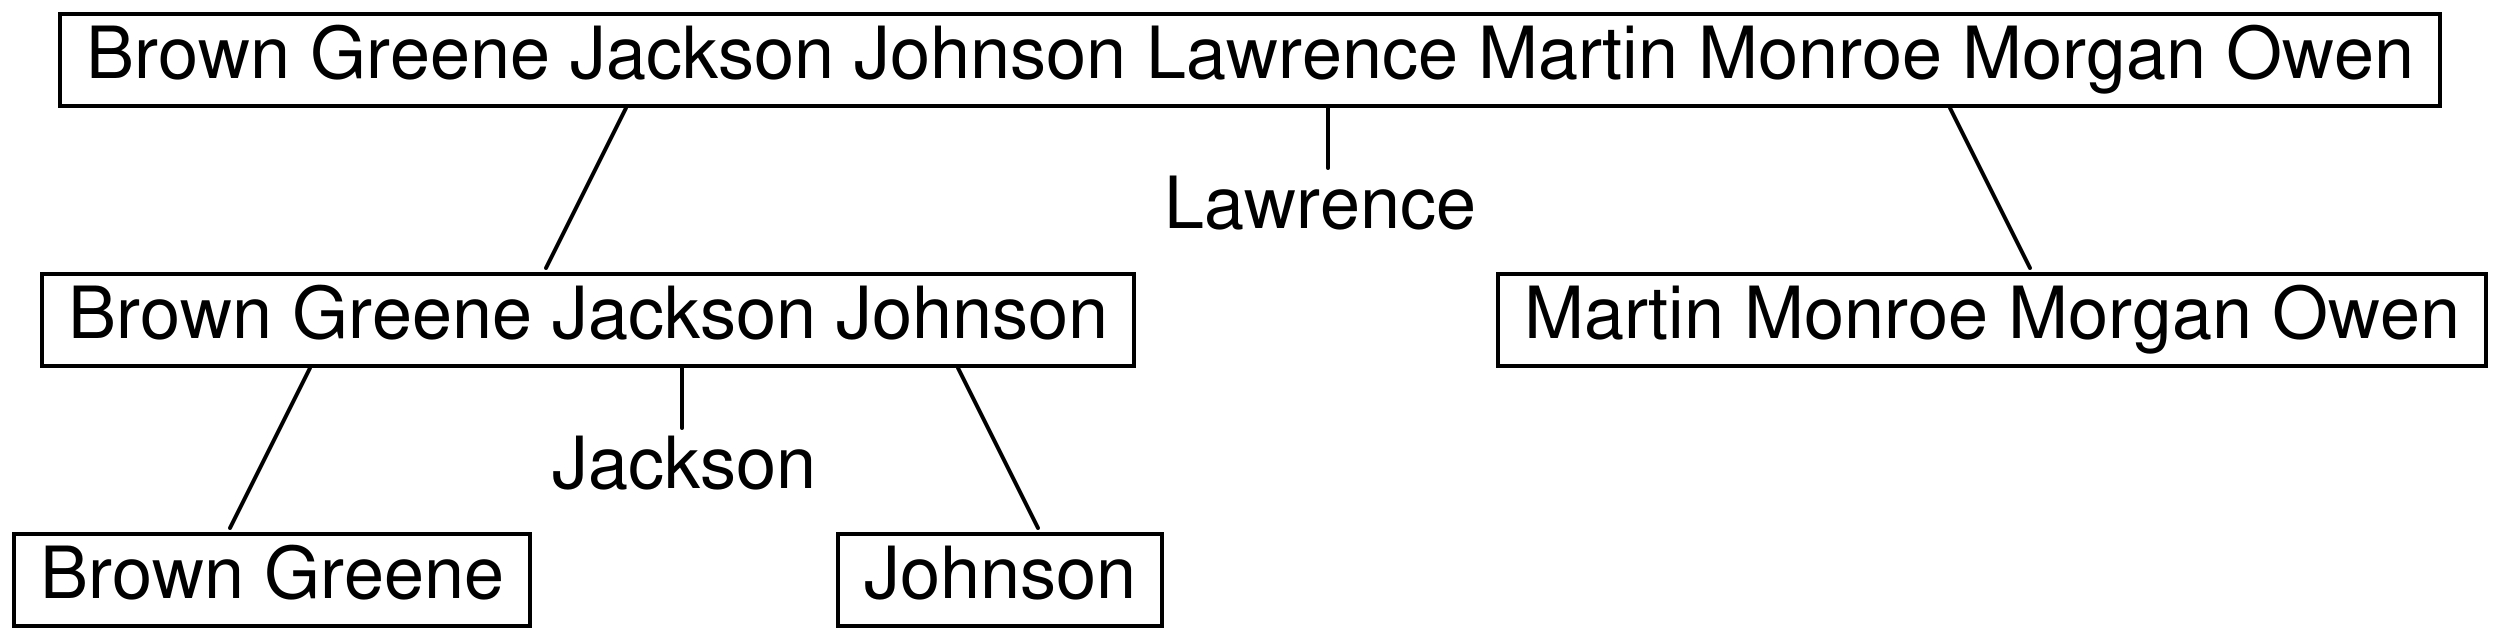 <?xml version="1.0" encoding="UTF-8"?>
<svg xmlns="http://www.w3.org/2000/svg" xmlns:xlink="http://www.w3.org/1999/xlink" width="625" height="160" viewBox="0 0 625 160" version="1.1">
<defs>
<g>
<symbol overflow="visible" id="glyph0-0">
<path style="stroke:none;" d=""/>
</symbol>
<symbol overflow="visible" id="glyph0-1">
<path style="stroke:none;" d="M 1.266 -9.438 L 1.266 0 L 2.766 0 L 2.766 -5.203 C 2.766 -7.125 3.781 -8.391 5.328 -8.391 C 6.516 -8.391 7.266 -7.672 7.266 -6.531 L 7.266 0 L 8.766 0 L 8.766 -7.125 C 8.766 -8.688 7.594 -9.703 5.781 -9.703 C 4.375 -9.703 3.469 -9.156 2.641 -7.844 L 2.641 -9.438 Z M 1.266 -9.438 "/>
</symbol>
<symbol overflow="visible" id="glyph0-2">
<path style="stroke:none;" d="M 9.234 -4.219 C 9.234 -5.656 9.125 -6.516 8.859 -7.219 C 8.25 -8.766 6.797 -9.703 5.047 -9.703 C 2.406 -9.703 0.719 -7.703 0.719 -4.594 C 0.719 -1.469 2.344 0.406 5 0.406 C 7.156 0.406 8.656 -0.812 9.031 -2.859 L 7.531 -2.859 C 7.109 -1.625 6.266 -0.969 5.062 -0.969 C 4.109 -0.969 3.297 -1.406 2.797 -2.203 C 2.438 -2.734 2.297 -3.281 2.281 -4.219 Z M 2.328 -5.438 C 2.453 -7.188 3.516 -8.312 5.016 -8.312 C 6.547 -8.312 7.609 -7.125 7.609 -5.438 Z M 2.328 -5.438 "/>
</symbol>
<symbol overflow="visible" id="glyph0-3">
<path style="stroke:none;" d="M 9.969 0 L 12.75 -9.438 L 11.047 -9.438 L 9.188 -2.094 L 7.328 -9.438 L 5.484 -9.438 L 3.688 -2.094 L 1.766 -9.438 L 0.109 -9.438 L 2.844 0 L 4.531 0 L 6.359 -7.391 L 8.266 0 Z M 9.969 0 "/>
</symbol>
<symbol overflow="visible" id="glyph0-4">
<path style="stroke:none;" d="M 7 -13.344 C 3.234 -13.344 0.688 -10.562 0.688 -6.469 C 0.688 -2.344 3.219 0.406 7.016 0.406 C 8.625 0.406 10.031 -0.078 11.094 -0.969 C 12.516 -2.172 13.359 -4.219 13.359 -6.359 C 13.359 -10.578 10.859 -13.344 7 -13.344 Z M 7 -11.859 C 9.844 -11.859 11.688 -9.719 11.688 -6.391 C 11.688 -3.219 9.797 -1.062 7.016 -1.062 C 4.219 -1.062 2.359 -3.219 2.359 -6.469 C 2.359 -9.703 4.219 -11.859 7 -11.859 Z M 7 -11.859 "/>
</symbol>
<symbol overflow="visible" id="glyph0-5">
<path style="stroke:none;" d="M 9.625 -0.875 C 9.469 -0.844 9.391 -0.844 9.312 -0.844 C 8.781 -0.844 8.5 -1.109 8.5 -1.578 L 8.5 -7.125 C 8.5 -8.797 7.266 -9.703 4.953 -9.703 C 3.562 -9.703 2.469 -9.312 1.812 -8.609 C 1.391 -8.125 1.203 -7.578 1.172 -6.641 L 2.688 -6.641 C 2.812 -7.797 3.484 -8.312 4.891 -8.312 C 6.266 -8.312 7 -7.812 7 -6.906 L 7 -6.516 C 6.984 -5.875 6.656 -5.641 5.438 -5.469 C 3.312 -5.203 2.984 -5.125 2.406 -4.891 C 1.312 -4.422 0.75 -3.594 0.75 -2.375 C 0.75 -0.672 1.938 0.406 3.859 0.406 C 5.047 0.406 6 0 7.062 -0.969 C 7.156 0 7.625 0.406 8.609 0.406 C 8.922 0.406 9.125 0.375 9.625 0.25 Z M 7 -2.969 C 7 -2.469 6.859 -2.156 6.406 -1.75 C 5.797 -1.188 5.062 -0.906 4.172 -0.906 C 3 -0.906 2.328 -1.453 2.328 -2.406 C 2.328 -3.406 2.969 -3.906 4.594 -4.141 C 6.188 -4.359 6.5 -4.422 7 -4.656 Z M 7 -2.969 "/>
</symbol>
<symbol overflow="visible" id="glyph0-6">
<path style="stroke:none;" d="M 7.266 -9.438 L 7.266 -8.062 C 6.516 -9.203 5.688 -9.703 4.5 -9.703 C 2.219 -9.703 0.625 -7.578 0.625 -4.547 C 0.625 -2.969 1.016 -1.812 1.812 -0.859 C 2.516 -0.031 3.422 0.406 4.391 0.406 C 5.531 0.406 6.344 -0.094 7.125 -1.281 L 7.125 -0.797 C 7.125 1.734 6.422 2.656 4.547 2.656 C 3.281 2.656 2.609 2.156 2.469 1.078 L 0.938 1.078 C 1.078 2.828 2.469 3.922 4.516 3.922 C 5.906 3.922 7.062 3.469 7.672 2.719 C 8.391 1.844 8.656 0.672 8.656 -1.547 L 8.656 -9.438 Z M 4.641 -8.312 C 6.234 -8.312 7.125 -6.984 7.125 -4.594 C 7.125 -2.297 6.203 -0.969 4.641 -0.969 C 3.094 -0.969 2.203 -2.328 2.203 -4.641 C 2.203 -6.953 3.094 -8.312 4.641 -8.312 Z M 4.641 -8.312 "/>
</symbol>
<symbol overflow="visible" id="glyph0-7">
<path style="stroke:none;" d="M 1.234 -9.438 L 1.234 0 L 2.75 0 L 2.75 -4.891 C 2.766 -7.156 3.703 -8.172 5.781 -8.125 L 5.781 -9.641 C 5.531 -9.688 5.375 -9.703 5.203 -9.703 C 4.234 -9.703 3.484 -9.125 2.625 -7.719 L 2.625 -9.438 Z M 1.234 -9.438 "/>
</symbol>
<symbol overflow="visible" id="glyph0-8">
<path style="stroke:none;" d="M 4.891 -9.703 C 2.234 -9.703 0.641 -7.812 0.641 -4.641 C 0.641 -1.453 2.234 0.406 4.906 0.406 C 7.578 0.406 9.188 -1.469 9.188 -4.578 C 9.188 -7.844 7.625 -9.703 4.891 -9.703 Z M 4.906 -8.312 C 6.609 -8.312 7.609 -6.938 7.609 -4.594 C 7.609 -2.359 6.562 -0.969 4.906 -0.969 C 3.234 -0.969 2.219 -2.359 2.219 -4.641 C 2.219 -6.938 3.234 -8.312 4.906 -8.312 Z M 4.906 -8.312 "/>
</symbol>
<symbol overflow="visible" id="glyph0-9">
<path style="stroke:none;" d="M 8.422 0 L 12.109 -11 L 12.109 0 L 13.703 0 L 13.703 -13.125 L 11.375 -13.125 L 7.562 -1.688 L 3.672 -13.125 L 1.344 -13.125 L 1.344 0 L 2.938 0 L 2.938 -11 L 6.656 0 Z M 8.422 0 "/>
</symbol>
<symbol overflow="visible" id="glyph0-10">
<path style="stroke:none;" d="M 2.703 -9.438 L 1.203 -9.438 L 1.203 0 L 2.703 0 Z M 2.703 -13.125 L 1.188 -13.125 L 1.188 -11.234 L 2.703 -11.234 Z M 2.703 -13.125 "/>
</symbol>
<symbol overflow="visible" id="glyph0-11">
<path style="stroke:none;" d="M 4.578 -9.438 L 3.031 -9.438 L 3.031 -12.031 L 1.531 -12.031 L 1.531 -9.438 L 0.25 -9.438 L 0.25 -8.203 L 1.531 -8.203 L 1.531 -1.078 C 1.531 -0.109 2.172 0.406 3.344 0.406 C 3.75 0.406 4.062 0.375 4.578 0.281 L 4.578 -0.969 C 4.359 -0.922 4.156 -0.906 3.859 -0.906 C 3.203 -0.906 3.031 -1.078 3.031 -1.75 L 3.031 -8.203 L 4.578 -8.203 Z M 4.578 -9.438 "/>
</symbol>
<symbol overflow="visible" id="glyph0-12">
<path style="stroke:none;" d="M 8.484 -6.266 C 8.406 -7.188 8.203 -7.781 7.844 -8.297 C 7.203 -9.188 6.062 -9.703 4.75 -9.703 C 2.203 -9.703 0.562 -7.688 0.562 -4.547 C 0.562 -1.516 2.172 0.406 4.734 0.406 C 6.984 0.406 8.406 -0.938 8.594 -3.234 L 7.078 -3.234 C 6.828 -1.734 6.047 -0.969 4.766 -0.969 C 3.109 -0.969 2.125 -2.328 2.125 -4.547 C 2.125 -6.906 3.094 -8.312 4.734 -8.312 C 6 -8.312 6.781 -7.578 6.969 -6.266 Z M 8.484 -6.266 "/>
</symbol>
<symbol overflow="visible" id="glyph0-13">
<path style="stroke:none;" d="M 3.109 -13.125 L 1.438 -13.125 L 1.438 0 L 9.594 0 L 9.594 -1.469 L 3.109 -1.469 Z M 3.109 -13.125 "/>
</symbol>
<symbol overflow="visible" id="glyph0-14">
<path style="stroke:none;" d="M 7.891 -6.797 C 7.859 -8.656 6.641 -9.703 4.469 -9.703 C 2.266 -9.703 0.844 -8.562 0.844 -6.828 C 0.844 -5.344 1.609 -4.641 3.828 -4.109 L 5.234 -3.766 C 6.281 -3.516 6.703 -3.125 6.703 -2.469 C 6.703 -1.562 5.812 -0.969 4.5 -0.969 C 3.688 -0.969 3 -1.203 2.625 -1.609 C 2.391 -1.875 2.281 -2.141 2.203 -2.812 L 0.609 -2.812 C 0.688 -0.625 1.906 0.406 4.375 0.406 C 6.75 0.406 8.266 -0.75 8.266 -2.578 C 8.266 -3.984 7.469 -4.75 5.594 -5.203 L 4.156 -5.547 C 2.938 -5.828 2.406 -6.234 2.406 -6.891 C 2.406 -7.781 3.188 -8.312 4.406 -8.312 C 5.609 -8.312 6.266 -7.797 6.297 -6.797 Z M 7.891 -6.797 "/>
</symbol>
<symbol overflow="visible" id="glyph0-15">
<path style="stroke:none;" d="M 1.266 -13.125 L 1.266 0 L 2.75 0 L 2.75 -5.203 C 2.75 -7.125 3.766 -8.391 5.312 -8.391 C 5.812 -8.391 6.281 -8.25 6.641 -7.969 C 7.078 -7.656 7.25 -7.203 7.25 -6.531 L 7.25 0 L 8.75 0 L 8.75 -7.125 C 8.75 -8.719 7.609 -9.703 5.781 -9.703 C 4.453 -9.703 3.641 -9.281 2.75 -8.141 L 2.75 -13.125 Z M 1.266 -13.125 "/>
</symbol>
<symbol overflow="visible" id="glyph0-16">
<path style="stroke:none;" d="M 6 -13.125 L 6 -3.891 C 6 -2.844 5.891 -2.25 5.578 -1.797 C 5.25 -1.297 4.641 -0.984 3.984 -0.984 C 2.719 -0.984 2.016 -1.844 2.016 -3.359 L 2.016 -4.219 L 0.312 -4.219 L 0.312 -3.062 C 0.312 -0.938 1.703 0.406 3.953 0.406 C 6.25 0.406 7.672 -1.016 7.672 -3.281 L 7.672 -13.125 Z M 6 -13.125 "/>
</symbol>
<symbol overflow="visible" id="glyph0-17">
<path style="stroke:none;" d="M 2.531 -13.125 L 1.047 -13.125 L 1.047 0 L 2.531 0 L 2.531 -3.672 L 4 -5.109 L 7.188 0 L 9.031 0 L 5.188 -6.172 L 8.453 -9.438 L 6.531 -9.438 L 2.531 -5.438 Z M 2.531 -13.125 "/>
</symbol>
<symbol overflow="visible" id="glyph0-18">
<path style="stroke:none;" d="M 12.766 -6.938 L 7.297 -6.938 L 7.297 -5.453 L 11.281 -5.453 L 11.281 -5.094 C 11.281 -2.75 9.562 -1.062 7.156 -1.062 C 5.828 -1.062 4.625 -1.547 3.859 -2.391 C 2.984 -3.328 2.469 -4.891 2.469 -6.516 C 2.469 -9.734 4.297 -11.859 7.078 -11.859 C 9.078 -11.859 10.516 -10.828 10.875 -9.141 L 12.578 -9.141 C 12.109 -11.812 10.094 -13.344 7.094 -13.344 C 5.484 -13.344 4.188 -12.922 3.172 -12.078 C 1.641 -10.812 0.797 -8.781 0.797 -6.422 C 0.797 -2.391 3.266 0.406 6.797 0.406 C 8.594 0.406 9.984 -0.25 11.281 -1.672 L 11.703 0.078 L 12.766 0.078 Z M 12.766 -6.938 "/>
</symbol>
<symbol overflow="visible" id="glyph0-19">
<path style="stroke:none;" d="M 1.422 0 L 7.344 0 C 8.594 0 9.5 -0.344 10.203 -1.094 C 10.859 -1.781 11.219 -2.719 11.219 -3.75 C 11.219 -5.328 10.5 -6.281 8.812 -6.938 C 10.031 -7.484 10.641 -8.438 10.641 -9.797 C 10.641 -10.766 10.281 -11.594 9.594 -12.203 C 8.891 -12.828 8.016 -13.125 6.75 -13.125 L 1.422 -13.125 Z M 3.094 -7.469 L 3.094 -11.641 L 6.344 -11.641 C 7.266 -11.641 7.797 -11.516 8.25 -11.172 C 8.719 -10.812 8.969 -10.281 8.969 -9.562 C 8.969 -8.844 8.719 -8.297 8.25 -7.938 C 7.797 -7.594 7.266 -7.469 6.344 -7.469 Z M 3.094 -1.469 L 3.094 -6 L 7.188 -6 C 8.656 -6 9.547 -5.141 9.547 -3.719 C 9.547 -2.328 8.656 -1.469 7.188 -1.469 Z M 3.094 -1.469 "/>
</symbol>
<symbol overflow="visible" id="glyph0-20">
<path style="stroke:none;" d=""/>
</symbol>
</g>
<clipPath id="clip1">
  <path d="M 374 68 L 622 68 L 622 92 L 374 92 Z M 374 68 "/>
</clipPath>
<clipPath id="clip2">
  <path d="M 209 133 L 291 133 L 291 157 L 209 157 Z M 209 133 "/>
</clipPath>
<clipPath id="clip3">
  <path d="M 3 133 L 133 133 L 133 157 L 3 157 Z M 3 133 "/>
</clipPath>
<clipPath id="clip4">
  <path d="M 10 68 L 284 68 L 284 92 L 10 92 Z M 10 68 "/>
</clipPath>
<clipPath id="clip5">
  <path d="M 14.5 3 L 610.5 3 L 610.5 27 L 14.5 27 Z M 14.5 3 "/>
</clipPath>
</defs>
<g id="surface383">
<g style="fill:rgb(0%,0%,0%);fill-opacity:1;">
  <use xlink:href="#glyph0-1" x="605" y="84.5"/>
</g>
<g style="fill:rgb(0%,0%,0%);fill-opacity:1;">
  <use xlink:href="#glyph0-2" x="595" y="84.5"/>
</g>
<g style="fill:rgb(0%,0%,0%);fill-opacity:1;">
  <use xlink:href="#glyph0-3" x="582" y="84.5"/>
</g>
<g style="fill:rgb(0%,0%,0%);fill-opacity:1;">
  <use xlink:href="#glyph0-4" x="568" y="84.5"/>
</g>
<g style="fill:rgb(0%,0%,0%);fill-opacity:1;">
  <use xlink:href="#glyph0-1" x="553" y="84.5"/>
</g>
<g style="fill:rgb(0%,0%,0%);fill-opacity:1;">
  <use xlink:href="#glyph0-5" x="543" y="84.5"/>
</g>
<g style="fill:rgb(0%,0%,0%);fill-opacity:1;">
  <use xlink:href="#glyph0-6" x="533" y="84.5"/>
</g>
<g style="fill:rgb(0%,0%,0%);fill-opacity:1;">
  <use xlink:href="#glyph0-7" x="527" y="84.5"/>
</g>
<g style="fill:rgb(0%,0%,0%);fill-opacity:1;">
  <use xlink:href="#glyph0-8" x="517" y="84.5"/>
</g>
<g style="fill:rgb(0%,0%,0%);fill-opacity:1;">
  <use xlink:href="#glyph0-9" x="502" y="84.5"/>
</g>
<g style="fill:rgb(0%,0%,0%);fill-opacity:1;">
  <use xlink:href="#glyph0-2" x="487" y="84.5"/>
</g>
<g style="fill:rgb(0%,0%,0%);fill-opacity:1;">
  <use xlink:href="#glyph0-8" x="477" y="84.5"/>
</g>
<g style="fill:rgb(0%,0%,0%);fill-opacity:1;">
  <use xlink:href="#glyph0-7" x="471" y="84.5"/>
</g>
<g style="fill:rgb(0%,0%,0%);fill-opacity:1;">
  <use xlink:href="#glyph0-1" x="461" y="84.5"/>
</g>
<g style="fill:rgb(0%,0%,0%);fill-opacity:1;">
  <use xlink:href="#glyph0-8" x="451" y="84.5"/>
</g>
<g style="fill:rgb(0%,0%,0%);fill-opacity:1;">
  <use xlink:href="#glyph0-9" x="436" y="84.5"/>
</g>
<g style="fill:rgb(0%,0%,0%);fill-opacity:1;">
  <use xlink:href="#glyph0-1" x="421" y="84.5"/>
</g>
<g style="fill:rgb(0%,0%,0%);fill-opacity:1;">
  <use xlink:href="#glyph0-10" x="417" y="84.5"/>
</g>
<g style="fill:rgb(0%,0%,0%);fill-opacity:1;">
  <use xlink:href="#glyph0-11" x="412" y="84.5"/>
</g>
<g style="fill:rgb(0%,0%,0%);fill-opacity:1;">
  <use xlink:href="#glyph0-7" x="406" y="84.5"/>
</g>
<g style="fill:rgb(0%,0%,0%);fill-opacity:1;">
  <use xlink:href="#glyph0-5" x="396" y="84.5"/>
</g>
<g style="fill:rgb(0%,0%,0%);fill-opacity:1;">
  <use xlink:href="#glyph0-9" x="381" y="84.5"/>
</g>
<g clip-path="url(#clip1)" clip-rule="nonzero">
<path style="fill:none;stroke-width:2;stroke-linecap:round;stroke-linejoin:round;stroke:rgb(0%,0%,0%);stroke-opacity:1;stroke-miterlimit:10;" d="M 374 68 C 374 68 622 68 622 68 C 622 68 622 92 622 92 C 622 92 374 92 374 92 C 374 92 374 68 374 68 Z M 374 68 "/>
</g>
<path style="fill:none;stroke-width:1;stroke-linecap:round;stroke-linejoin:miter;stroke:rgb(0%,0%,0%);stroke-opacity:1;stroke-miterlimit:10;" d="M 487.5 27 L 507.5 67 "/>
<g style="fill:rgb(0%,0%,0%);fill-opacity:1;">
  <use xlink:href="#glyph0-2" x="359" y="57"/>
</g>
<g style="fill:rgb(0%,0%,0%);fill-opacity:1;">
  <use xlink:href="#glyph0-12" x="350" y="57"/>
</g>
<g style="fill:rgb(0%,0%,0%);fill-opacity:1;">
  <use xlink:href="#glyph0-1" x="340" y="57"/>
</g>
<g style="fill:rgb(0%,0%,0%);fill-opacity:1;">
  <use xlink:href="#glyph0-2" x="330" y="57"/>
</g>
<g style="fill:rgb(0%,0%,0%);fill-opacity:1;">
  <use xlink:href="#glyph0-7" x="324" y="57"/>
</g>
<g style="fill:rgb(0%,0%,0%);fill-opacity:1;">
  <use xlink:href="#glyph0-3" x="311" y="57"/>
</g>
<g style="fill:rgb(0%,0%,0%);fill-opacity:1;">
  <use xlink:href="#glyph0-5" x="301" y="57"/>
</g>
<g style="fill:rgb(0%,0%,0%);fill-opacity:1;">
  <use xlink:href="#glyph0-13" x="291" y="57"/>
</g>
<path style="fill:none;stroke-width:1;stroke-linecap:round;stroke-linejoin:miter;stroke:rgb(0%,0%,0%);stroke-opacity:1;stroke-miterlimit:10;" d="M 332 27 L 332 42 "/>
<g style="fill:rgb(0%,0%,0%);fill-opacity:1;">
  <use xlink:href="#glyph0-1" x="274" y="149.5"/>
</g>
<g style="fill:rgb(0%,0%,0%);fill-opacity:1;">
  <use xlink:href="#glyph0-8" x="264" y="149.5"/>
</g>
<g style="fill:rgb(0%,0%,0%);fill-opacity:1;">
  <use xlink:href="#glyph0-14" x="255" y="149.5"/>
</g>
<g style="fill:rgb(0%,0%,0%);fill-opacity:1;">
  <use xlink:href="#glyph0-1" x="245" y="149.5"/>
</g>
<g style="fill:rgb(0%,0%,0%);fill-opacity:1;">
  <use xlink:href="#glyph0-15" x="235" y="149.5"/>
</g>
<g style="fill:rgb(0%,0%,0%);fill-opacity:1;">
  <use xlink:href="#glyph0-8" x="225" y="149.5"/>
</g>
<g style="fill:rgb(0%,0%,0%);fill-opacity:1;">
  <use xlink:href="#glyph0-16" x="216" y="149.5"/>
</g>
<g clip-path="url(#clip2)" clip-rule="nonzero">
<path style="fill:none;stroke-width:2;stroke-linecap:round;stroke-linejoin:round;stroke:rgb(0%,0%,0%);stroke-opacity:1;stroke-miterlimit:10;" d="M 209 133 C 209 133 291 133 291 133 C 291 133 291 157 291 157 C 291 157 209 157 209 157 C 209 157 209 133 209 133 Z M 209 133 "/>
</g>
<path style="fill:none;stroke-width:1;stroke-linecap:round;stroke-linejoin:miter;stroke:rgb(0%,0%,0%);stroke-opacity:1;stroke-miterlimit:10;" d="M 239.5 92 L 259.5 132 "/>
<g style="fill:rgb(0%,0%,0%);fill-opacity:1;">
  <use xlink:href="#glyph0-1" x="194" y="122"/>
</g>
<g style="fill:rgb(0%,0%,0%);fill-opacity:1;">
  <use xlink:href="#glyph0-8" x="184" y="122"/>
</g>
<g style="fill:rgb(0%,0%,0%);fill-opacity:1;">
  <use xlink:href="#glyph0-14" x="175" y="122"/>
</g>
<g style="fill:rgb(0%,0%,0%);fill-opacity:1;">
  <use xlink:href="#glyph0-17" x="166" y="122"/>
</g>
<g style="fill:rgb(0%,0%,0%);fill-opacity:1;">
  <use xlink:href="#glyph0-12" x="157" y="122"/>
</g>
<g style="fill:rgb(0%,0%,0%);fill-opacity:1;">
  <use xlink:href="#glyph0-5" x="147" y="122"/>
</g>
<g style="fill:rgb(0%,0%,0%);fill-opacity:1;">
  <use xlink:href="#glyph0-16" x="138" y="122"/>
</g>
<path style="fill:none;stroke-width:1;stroke-linecap:round;stroke-linejoin:miter;stroke:rgb(0%,0%,0%);stroke-opacity:1;stroke-miterlimit:10;" d="M 170.5 92 L 170.5 107 "/>
<g style="fill:rgb(0%,0%,0%);fill-opacity:1;">
  <use xlink:href="#glyph0-2" x="116" y="149.5"/>
</g>
<g style="fill:rgb(0%,0%,0%);fill-opacity:1;">
  <use xlink:href="#glyph0-1" x="106" y="149.5"/>
</g>
<g style="fill:rgb(0%,0%,0%);fill-opacity:1;">
  <use xlink:href="#glyph0-2" x="96" y="149.5"/>
</g>
<g style="fill:rgb(0%,0%,0%);fill-opacity:1;">
  <use xlink:href="#glyph0-2" x="86" y="149.5"/>
</g>
<g style="fill:rgb(0%,0%,0%);fill-opacity:1;">
  <use xlink:href="#glyph0-7" x="80" y="149.5"/>
</g>
<g style="fill:rgb(0%,0%,0%);fill-opacity:1;">
  <use xlink:href="#glyph0-18" x="66" y="149.5"/>
</g>
<g style="fill:rgb(0%,0%,0%);fill-opacity:1;">
  <use xlink:href="#glyph0-1" x="51" y="149.5"/>
</g>
<g style="fill:rgb(0%,0%,0%);fill-opacity:1;">
  <use xlink:href="#glyph0-3" x="38" y="149.5"/>
</g>
<g style="fill:rgb(0%,0%,0%);fill-opacity:1;">
  <use xlink:href="#glyph0-8" x="28" y="149.5"/>
</g>
<g style="fill:rgb(0%,0%,0%);fill-opacity:1;">
  <use xlink:href="#glyph0-7" x="22" y="149.5"/>
</g>
<g style="fill:rgb(0%,0%,0%);fill-opacity:1;">
  <use xlink:href="#glyph0-19" x="10" y="149.5"/>
</g>
<g clip-path="url(#clip3)" clip-rule="nonzero">
<path style="fill:none;stroke-width:2;stroke-linecap:round;stroke-linejoin:round;stroke:rgb(0%,0%,0%);stroke-opacity:1;stroke-miterlimit:10;" d="M 3 133 C 3 133 133 133 133 133 C 133 133 133 157 133 157 C 133 157 3 157 3 157 C 3 157 3 133 3 133 Z M 3 133 "/>
</g>
<path style="fill:none;stroke-width:1;stroke-linecap:round;stroke-linejoin:miter;stroke:rgb(0%,0%,0%);stroke-opacity:1;stroke-miterlimit:10;" d="M 77.5 92 L 57.5 132 "/>
<g style="fill:rgb(0%,0%,0%);fill-opacity:1;">
  <use xlink:href="#glyph0-1" x="267" y="84.5"/>
</g>
<g style="fill:rgb(0%,0%,0%);fill-opacity:1;">
  <use xlink:href="#glyph0-8" x="257" y="84.5"/>
</g>
<g style="fill:rgb(0%,0%,0%);fill-opacity:1;">
  <use xlink:href="#glyph0-14" x="248" y="84.5"/>
</g>
<g style="fill:rgb(0%,0%,0%);fill-opacity:1;">
  <use xlink:href="#glyph0-1" x="238" y="84.5"/>
</g>
<g style="fill:rgb(0%,0%,0%);fill-opacity:1;">
  <use xlink:href="#glyph0-15" x="228" y="84.5"/>
</g>
<g style="fill:rgb(0%,0%,0%);fill-opacity:1;">
  <use xlink:href="#glyph0-8" x="218" y="84.5"/>
</g>
<g style="fill:rgb(0%,0%,0%);fill-opacity:1;">
  <use xlink:href="#glyph0-16" x="209" y="84.5"/>
</g>
<g style="fill:rgb(0%,0%,0%);fill-opacity:1;">
  <use xlink:href="#glyph0-1" x="194" y="84.5"/>
</g>
<g style="fill:rgb(0%,0%,0%);fill-opacity:1;">
  <use xlink:href="#glyph0-8" x="184" y="84.5"/>
</g>
<g style="fill:rgb(0%,0%,0%);fill-opacity:1;">
  <use xlink:href="#glyph0-14" x="175" y="84.5"/>
</g>
<g style="fill:rgb(0%,0%,0%);fill-opacity:1;">
  <use xlink:href="#glyph0-17" x="166" y="84.5"/>
</g>
<g style="fill:rgb(0%,0%,0%);fill-opacity:1;">
  <use xlink:href="#glyph0-12" x="157" y="84.5"/>
</g>
<g style="fill:rgb(0%,0%,0%);fill-opacity:1;">
  <use xlink:href="#glyph0-5" x="147" y="84.5"/>
</g>
<g style="fill:rgb(0%,0%,0%);fill-opacity:1;">
  <use xlink:href="#glyph0-16" x="138" y="84.5"/>
</g>
<g style="fill:rgb(0%,0%,0%);fill-opacity:1;">
  <use xlink:href="#glyph0-2" x="123" y="84.5"/>
</g>
<g style="fill:rgb(0%,0%,0%);fill-opacity:1;">
  <use xlink:href="#glyph0-1" x="113" y="84.5"/>
</g>
<g style="fill:rgb(0%,0%,0%);fill-opacity:1;">
  <use xlink:href="#glyph0-2" x="103" y="84.5"/>
</g>
<g style="fill:rgb(0%,0%,0%);fill-opacity:1;">
  <use xlink:href="#glyph0-2" x="93" y="84.5"/>
</g>
<g style="fill:rgb(0%,0%,0%);fill-opacity:1;">
  <use xlink:href="#glyph0-7" x="87" y="84.5"/>
</g>
<g style="fill:rgb(0%,0%,0%);fill-opacity:1;">
  <use xlink:href="#glyph0-18" x="73" y="84.5"/>
</g>
<g style="fill:rgb(0%,0%,0%);fill-opacity:1;">
  <use xlink:href="#glyph0-1" x="58" y="84.5"/>
</g>
<g style="fill:rgb(0%,0%,0%);fill-opacity:1;">
  <use xlink:href="#glyph0-3" x="45" y="84.5"/>
</g>
<g style="fill:rgb(0%,0%,0%);fill-opacity:1;">
  <use xlink:href="#glyph0-8" x="35" y="84.5"/>
</g>
<g style="fill:rgb(0%,0%,0%);fill-opacity:1;">
  <use xlink:href="#glyph0-7" x="29" y="84.5"/>
</g>
<g style="fill:rgb(0%,0%,0%);fill-opacity:1;">
  <use xlink:href="#glyph0-19" x="17" y="84.5"/>
</g>
<g clip-path="url(#clip4)" clip-rule="nonzero">
<path style="fill:none;stroke-width:2;stroke-linecap:round;stroke-linejoin:round;stroke:rgb(0%,0%,0%);stroke-opacity:1;stroke-miterlimit:10;" d="M 10 68 C 10 68 284 68 284 68 C 284 68 284 92 284 92 C 284 92 10 92 10 92 C 10 92 10 68 10 68 Z M 10 68 "/>
</g>
<path style="fill:none;stroke-width:1;stroke-linecap:round;stroke-linejoin:miter;stroke:rgb(0%,0%,0%);stroke-opacity:1;stroke-miterlimit:10;" d="M 156.5 27 L 136.5 67 "/>
<g style="fill:rgb(0%,0%,0%);fill-opacity:1;">
  <use xlink:href="#glyph0-1" x="593.5" y="19.5"/>
</g>
<g style="fill:rgb(0%,0%,0%);fill-opacity:1;">
  <use xlink:href="#glyph0-2" x="583.5" y="19.5"/>
</g>
<g style="fill:rgb(0%,0%,0%);fill-opacity:1;">
  <use xlink:href="#glyph0-3" x="570.5" y="19.5"/>
</g>
<g style="fill:rgb(0%,0%,0%);fill-opacity:1;">
  <use xlink:href="#glyph0-4" x="556.5" y="19.5"/>
</g>
<g style="fill:rgb(0%,0%,0%);fill-opacity:1;">
  <use xlink:href="#glyph0-20" x="551.5" y="19.5"/>
</g>
<g style="fill:rgb(0%,0%,0%);fill-opacity:1;">
  <use xlink:href="#glyph0-1" x="541.5" y="19.5"/>
</g>
<g style="fill:rgb(0%,0%,0%);fill-opacity:1;">
  <use xlink:href="#glyph0-5" x="531.5" y="19.5"/>
</g>
<g style="fill:rgb(0%,0%,0%);fill-opacity:1;">
  <use xlink:href="#glyph0-6" x="521.5" y="19.5"/>
</g>
<g style="fill:rgb(0%,0%,0%);fill-opacity:1;">
  <use xlink:href="#glyph0-7" x="515.5" y="19.5"/>
</g>
<g style="fill:rgb(0%,0%,0%);fill-opacity:1;">
  <use xlink:href="#glyph0-8" x="505.5" y="19.5"/>
</g>
<g style="fill:rgb(0%,0%,0%);fill-opacity:1;">
  <use xlink:href="#glyph0-9" x="490.5" y="19.5"/>
</g>
<g style="fill:rgb(0%,0%,0%);fill-opacity:1;">
  <use xlink:href="#glyph0-20" x="485.5" y="19.5"/>
</g>
<g style="fill:rgb(0%,0%,0%);fill-opacity:1;">
  <use xlink:href="#glyph0-2" x="475.5" y="19.5"/>
</g>
<g style="fill:rgb(0%,0%,0%);fill-opacity:1;">
  <use xlink:href="#glyph0-8" x="465.5" y="19.5"/>
</g>
<g style="fill:rgb(0%,0%,0%);fill-opacity:1;">
  <use xlink:href="#glyph0-7" x="459.5" y="19.5"/>
</g>
<g style="fill:rgb(0%,0%,0%);fill-opacity:1;">
  <use xlink:href="#glyph0-1" x="449.5" y="19.5"/>
</g>
<g style="fill:rgb(0%,0%,0%);fill-opacity:1;">
  <use xlink:href="#glyph0-8" x="439.5" y="19.5"/>
</g>
<g style="fill:rgb(0%,0%,0%);fill-opacity:1;">
  <use xlink:href="#glyph0-9" x="424.5" y="19.5"/>
</g>
<g style="fill:rgb(0%,0%,0%);fill-opacity:1;">
  <use xlink:href="#glyph0-20" x="419.5" y="19.5"/>
</g>
<g style="fill:rgb(0%,0%,0%);fill-opacity:1;">
  <use xlink:href="#glyph0-1" x="409.5" y="19.5"/>
</g>
<g style="fill:rgb(0%,0%,0%);fill-opacity:1;">
  <use xlink:href="#glyph0-10" x="405.5" y="19.5"/>
</g>
<g style="fill:rgb(0%,0%,0%);fill-opacity:1;">
  <use xlink:href="#glyph0-11" x="400.5" y="19.5"/>
</g>
<g style="fill:rgb(0%,0%,0%);fill-opacity:1;">
  <use xlink:href="#glyph0-7" x="394.5" y="19.5"/>
</g>
<g style="fill:rgb(0%,0%,0%);fill-opacity:1;">
  <use xlink:href="#glyph0-5" x="384.5" y="19.5"/>
</g>
<g style="fill:rgb(0%,0%,0%);fill-opacity:1;">
  <use xlink:href="#glyph0-9" x="369.5" y="19.5"/>
</g>
<g style="fill:rgb(0%,0%,0%);fill-opacity:1;">
  <use xlink:href="#glyph0-20" x="364.5" y="19.5"/>
</g>
<g style="fill:rgb(0%,0%,0%);fill-opacity:1;">
  <use xlink:href="#glyph0-2" x="354.5" y="19.5"/>
</g>
<g style="fill:rgb(0%,0%,0%);fill-opacity:1;">
  <use xlink:href="#glyph0-12" x="345.5" y="19.5"/>
</g>
<g style="fill:rgb(0%,0%,0%);fill-opacity:1;">
  <use xlink:href="#glyph0-1" x="335.5" y="19.5"/>
</g>
<g style="fill:rgb(0%,0%,0%);fill-opacity:1;">
  <use xlink:href="#glyph0-2" x="325.5" y="19.5"/>
</g>
<g style="fill:rgb(0%,0%,0%);fill-opacity:1;">
  <use xlink:href="#glyph0-7" x="319.5" y="19.5"/>
</g>
<g style="fill:rgb(0%,0%,0%);fill-opacity:1;">
  <use xlink:href="#glyph0-3" x="306.5" y="19.5"/>
</g>
<g style="fill:rgb(0%,0%,0%);fill-opacity:1;">
  <use xlink:href="#glyph0-5" x="296.5" y="19.5"/>
</g>
<g style="fill:rgb(0%,0%,0%);fill-opacity:1;">
  <use xlink:href="#glyph0-13" x="286.5" y="19.5"/>
</g>
<g style="fill:rgb(0%,0%,0%);fill-opacity:1;">
  <use xlink:href="#glyph0-20" x="281.5" y="19.5"/>
</g>
<g style="fill:rgb(0%,0%,0%);fill-opacity:1;">
  <use xlink:href="#glyph0-1" x="271.5" y="19.5"/>
</g>
<g style="fill:rgb(0%,0%,0%);fill-opacity:1;">
  <use xlink:href="#glyph0-8" x="261.5" y="19.5"/>
</g>
<g style="fill:rgb(0%,0%,0%);fill-opacity:1;">
  <use xlink:href="#glyph0-14" x="252.5" y="19.5"/>
</g>
<g style="fill:rgb(0%,0%,0%);fill-opacity:1;">
  <use xlink:href="#glyph0-1" x="242.5" y="19.5"/>
</g>
<g style="fill:rgb(0%,0%,0%);fill-opacity:1;">
  <use xlink:href="#glyph0-15" x="232.5" y="19.5"/>
</g>
<g style="fill:rgb(0%,0%,0%);fill-opacity:1;">
  <use xlink:href="#glyph0-8" x="222.5" y="19.5"/>
</g>
<g style="fill:rgb(0%,0%,0%);fill-opacity:1;">
  <use xlink:href="#glyph0-16" x="213.5" y="19.5"/>
</g>
<g style="fill:rgb(0%,0%,0%);fill-opacity:1;">
  <use xlink:href="#glyph0-20" x="208.5" y="19.5"/>
</g>
<g style="fill:rgb(0%,0%,0%);fill-opacity:1;">
  <use xlink:href="#glyph0-1" x="198.5" y="19.5"/>
</g>
<g style="fill:rgb(0%,0%,0%);fill-opacity:1;">
  <use xlink:href="#glyph0-8" x="188.5" y="19.5"/>
</g>
<g style="fill:rgb(0%,0%,0%);fill-opacity:1;">
  <use xlink:href="#glyph0-14" x="179.5" y="19.5"/>
</g>
<g style="fill:rgb(0%,0%,0%);fill-opacity:1;">
  <use xlink:href="#glyph0-17" x="170.5" y="19.5"/>
</g>
<g style="fill:rgb(0%,0%,0%);fill-opacity:1;">
  <use xlink:href="#glyph0-12" x="161.5" y="19.5"/>
</g>
<g style="fill:rgb(0%,0%,0%);fill-opacity:1;">
  <use xlink:href="#glyph0-5" x="151.5" y="19.5"/>
</g>
<g style="fill:rgb(0%,0%,0%);fill-opacity:1;">
  <use xlink:href="#glyph0-16" x="142.5" y="19.5"/>
</g>
<g style="fill:rgb(0%,0%,0%);fill-opacity:1;">
  <use xlink:href="#glyph0-20" x="137.5" y="19.5"/>
</g>
<g style="fill:rgb(0%,0%,0%);fill-opacity:1;">
  <use xlink:href="#glyph0-2" x="127.5" y="19.5"/>
</g>
<g style="fill:rgb(0%,0%,0%);fill-opacity:1;">
  <use xlink:href="#glyph0-1" x="117.5" y="19.5"/>
</g>
<g style="fill:rgb(0%,0%,0%);fill-opacity:1;">
  <use xlink:href="#glyph0-2" x="107.5" y="19.5"/>
</g>
<g style="fill:rgb(0%,0%,0%);fill-opacity:1;">
  <use xlink:href="#glyph0-2" x="97.5" y="19.5"/>
</g>
<g style="fill:rgb(0%,0%,0%);fill-opacity:1;">
  <use xlink:href="#glyph0-7" x="91.5" y="19.5"/>
</g>
<g style="fill:rgb(0%,0%,0%);fill-opacity:1;">
  <use xlink:href="#glyph0-18" x="77.5" y="19.5"/>
</g>
<g style="fill:rgb(0%,0%,0%);fill-opacity:1;">
  <use xlink:href="#glyph0-20" x="72.5" y="19.5"/>
</g>
<g style="fill:rgb(0%,0%,0%);fill-opacity:1;">
  <use xlink:href="#glyph0-1" x="62.5" y="19.5"/>
</g>
<g style="fill:rgb(0%,0%,0%);fill-opacity:1;">
  <use xlink:href="#glyph0-3" x="49.5" y="19.5"/>
</g>
<g style="fill:rgb(0%,0%,0%);fill-opacity:1;">
  <use xlink:href="#glyph0-8" x="39.5" y="19.5"/>
</g>
<g style="fill:rgb(0%,0%,0%);fill-opacity:1;">
  <use xlink:href="#glyph0-7" x="33.5" y="19.5"/>
</g>
<g style="fill:rgb(0%,0%,0%);fill-opacity:1;">
  <use xlink:href="#glyph0-19" x="21.5" y="19.5"/>
</g>
<g clip-path="url(#clip5)" clip-rule="nonzero">
<path style="fill:none;stroke-width:2;stroke-linecap:round;stroke-linejoin:round;stroke:rgb(0%,0%,0%);stroke-opacity:1;stroke-miterlimit:10;" d="M 14.5 3 C 14.5 3 610.5 3 610.5 3 C 610.5 3 610.5 27 610.5 27 C 610.5 27 14.5 27 14.5 27 C 14.5 27 14.5 3 14.5 3 Z M 14.5 3 "/>
</g>
</g>
</svg>
